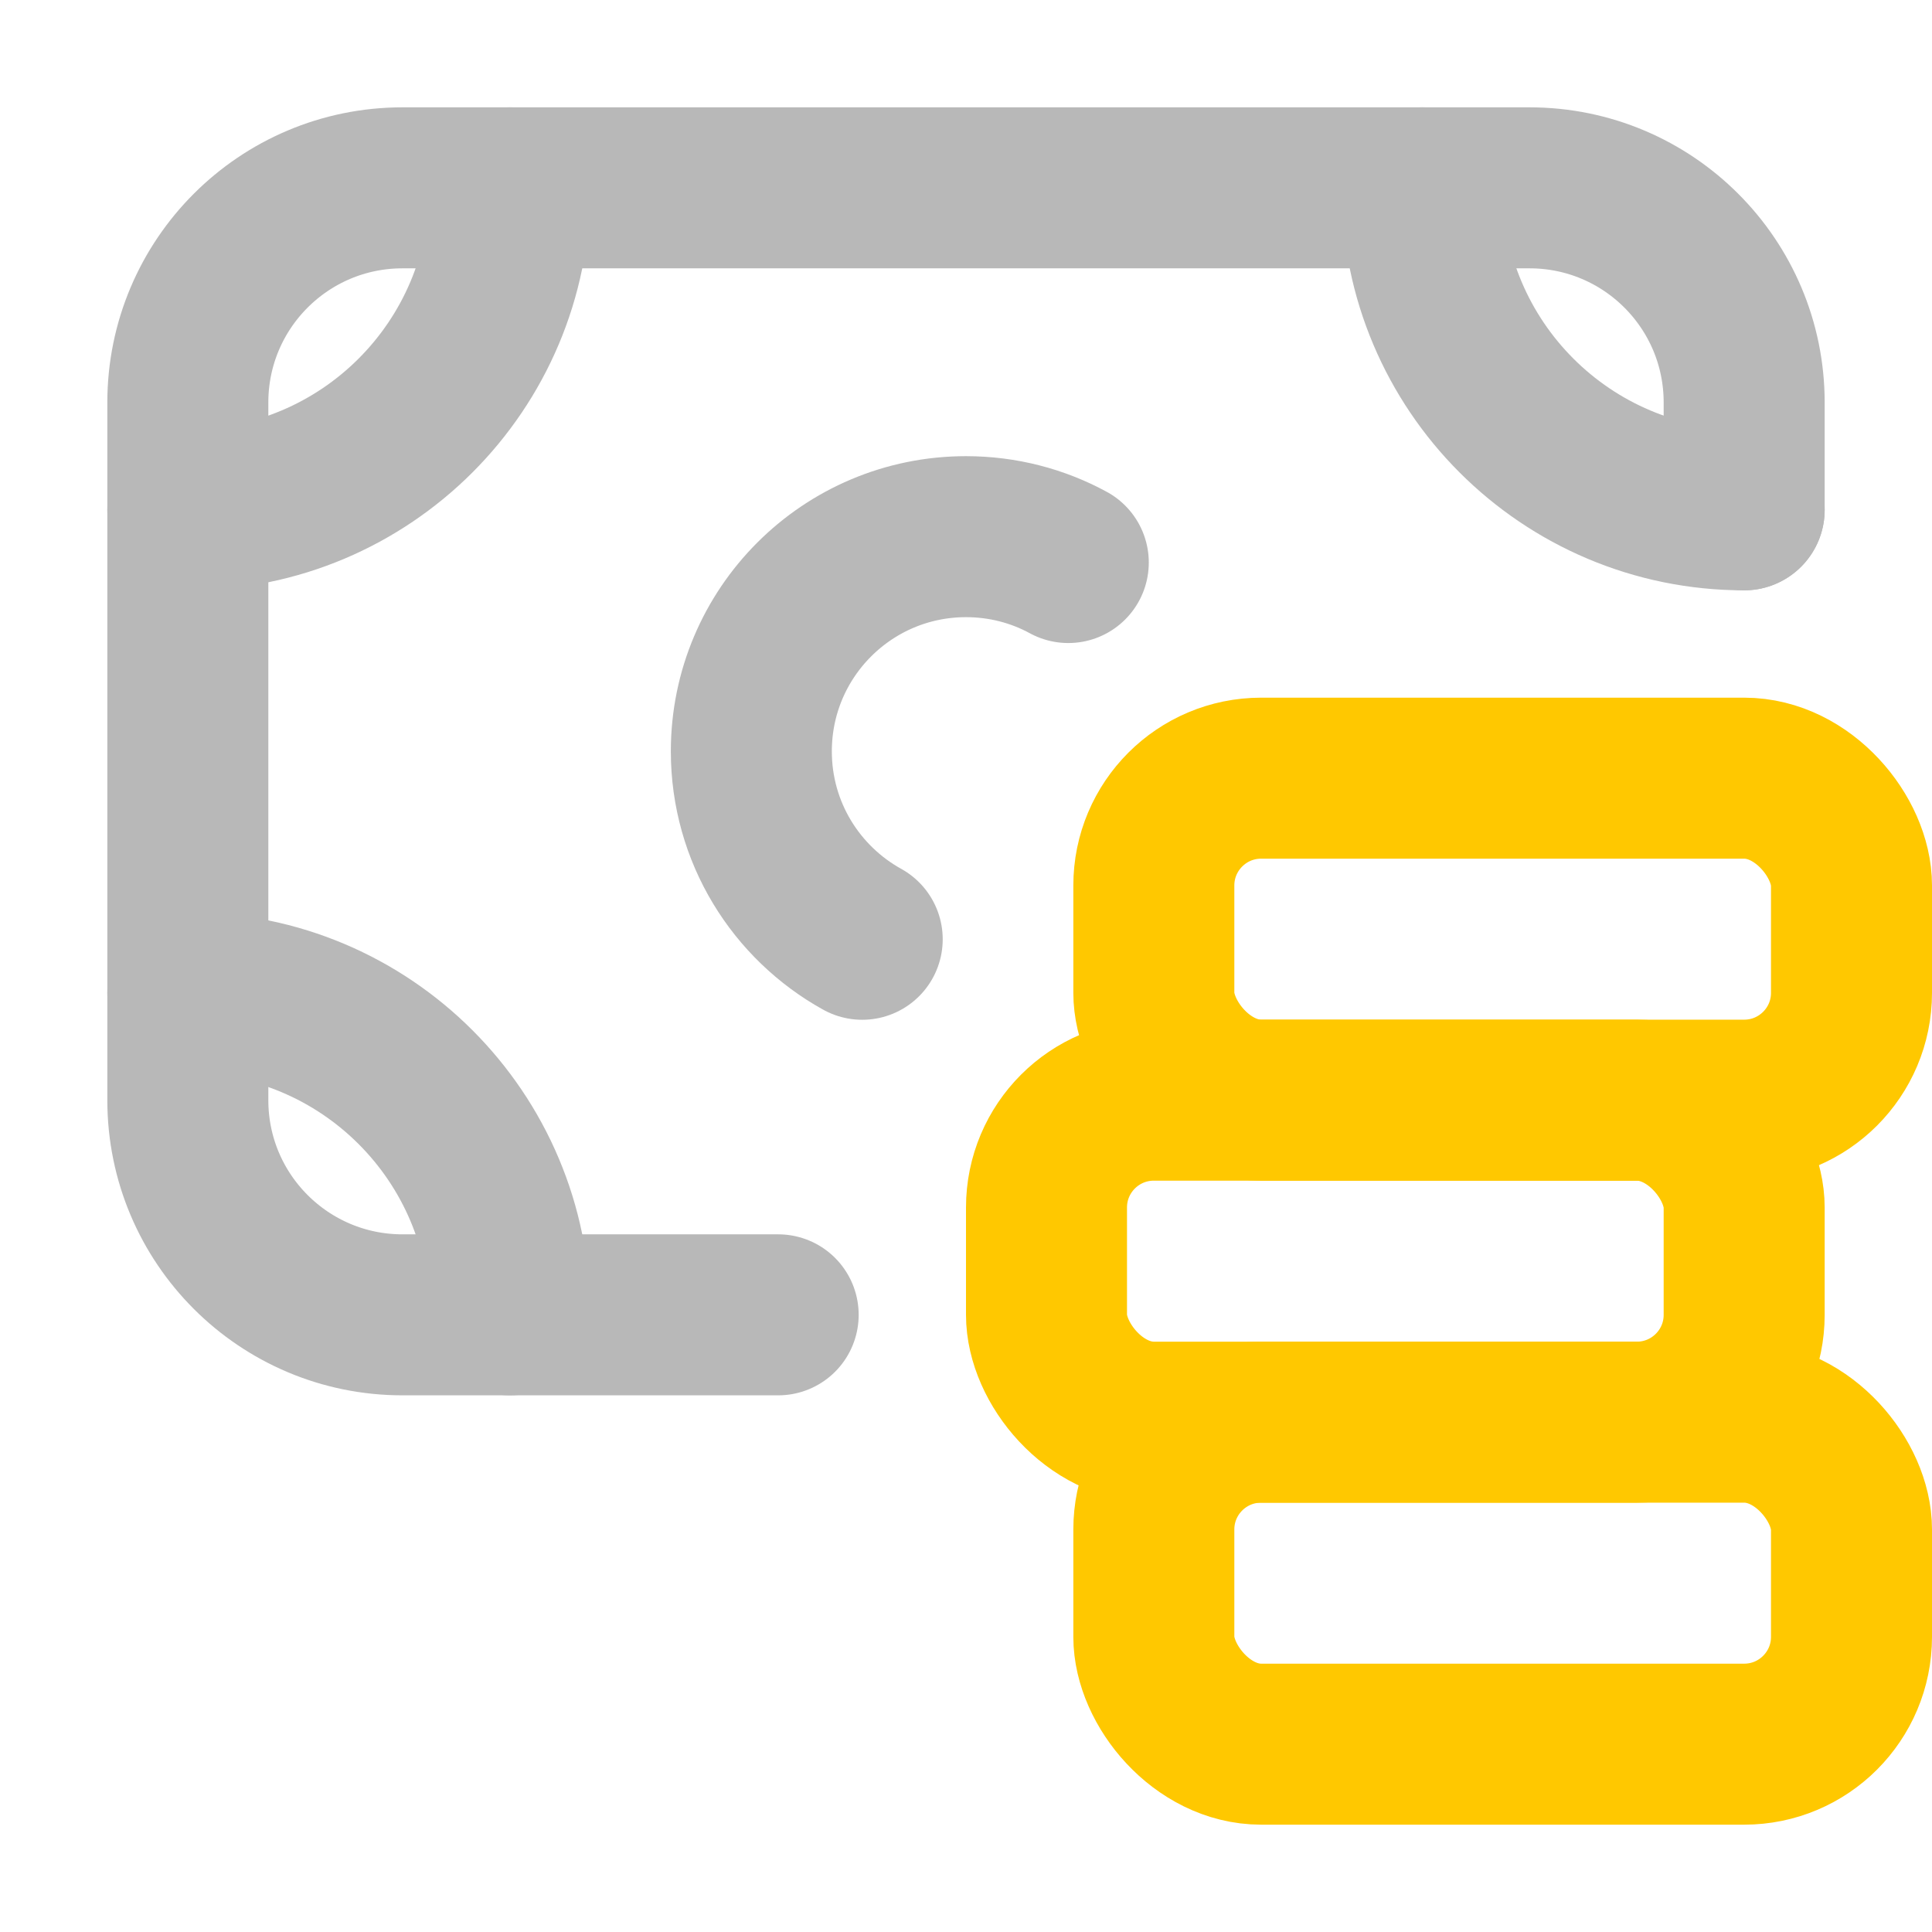 <svg xmlns="http://www.w3.org/2000/svg" width="18" height="18" viewBox="0 0 18 18"><title>money bill coin 2</title><g fill="#b8b8b8e0" class="nc-icon-wrapper"><path d="M8.033,8.751c-.616-.341-1.033-.997-1.033-1.751,0-1.105,.895-2,2-2,.345,0,.67,.087,.953,.241" fill="none" stroke="#b8b8b8e0" stroke-linecap="round" stroke-linejoin="round" stroke-width="1.5"></path><path d="M4.75,1.75c0,1.657-1.343,3-3,3" fill="none" stroke="#b8b8b8e0" stroke-linecap="round" stroke-linejoin="round" stroke-width="1.5"></path><path d="M13.25,1.75c0,1.657,1.343,3,3,3" fill="none" stroke="#b8b8b8e0" stroke-linecap="round" stroke-linejoin="round" stroke-width="1.5"></path><path d="M4.75,12.25c0-1.657-1.343-3-3-3" fill="none" stroke="#b8b8b8e0" stroke-linecap="round" stroke-linejoin="round" stroke-width="1.5"></path><path d="M7.25,12.25H3.75c-1.105,0-2-.895-2-2V3.75c0-1.105,.895-2,2-2H14.25c1.105,0,2,.895,2,2v1" fill="none" stroke="#b8b8b8e0" stroke-linecap="round" stroke-linejoin="round" stroke-width="1.5"></path><rect x="9.75" y="10.25" width="6.5" height="3" rx="1" ry="1" fill="none" stroke="#ffc800" stroke-linecap="round" stroke-linejoin="round" stroke-width="1.5" data-color="color-2"></rect><rect x="10.75" y="7.25" width="6.5" height="3" rx="1" ry="1" fill="none" stroke="#ffc800" stroke-linecap="round" stroke-linejoin="round" stroke-width="1.5" data-color="color-2"></rect><rect x="10.75" y="13.25" width="6.5" height="3" rx="1" ry="1" fill="none" stroke="#ffc800" stroke-linecap="round" stroke-linejoin="round" stroke-width="1.5" data-color="color-2"></rect></g></svg>